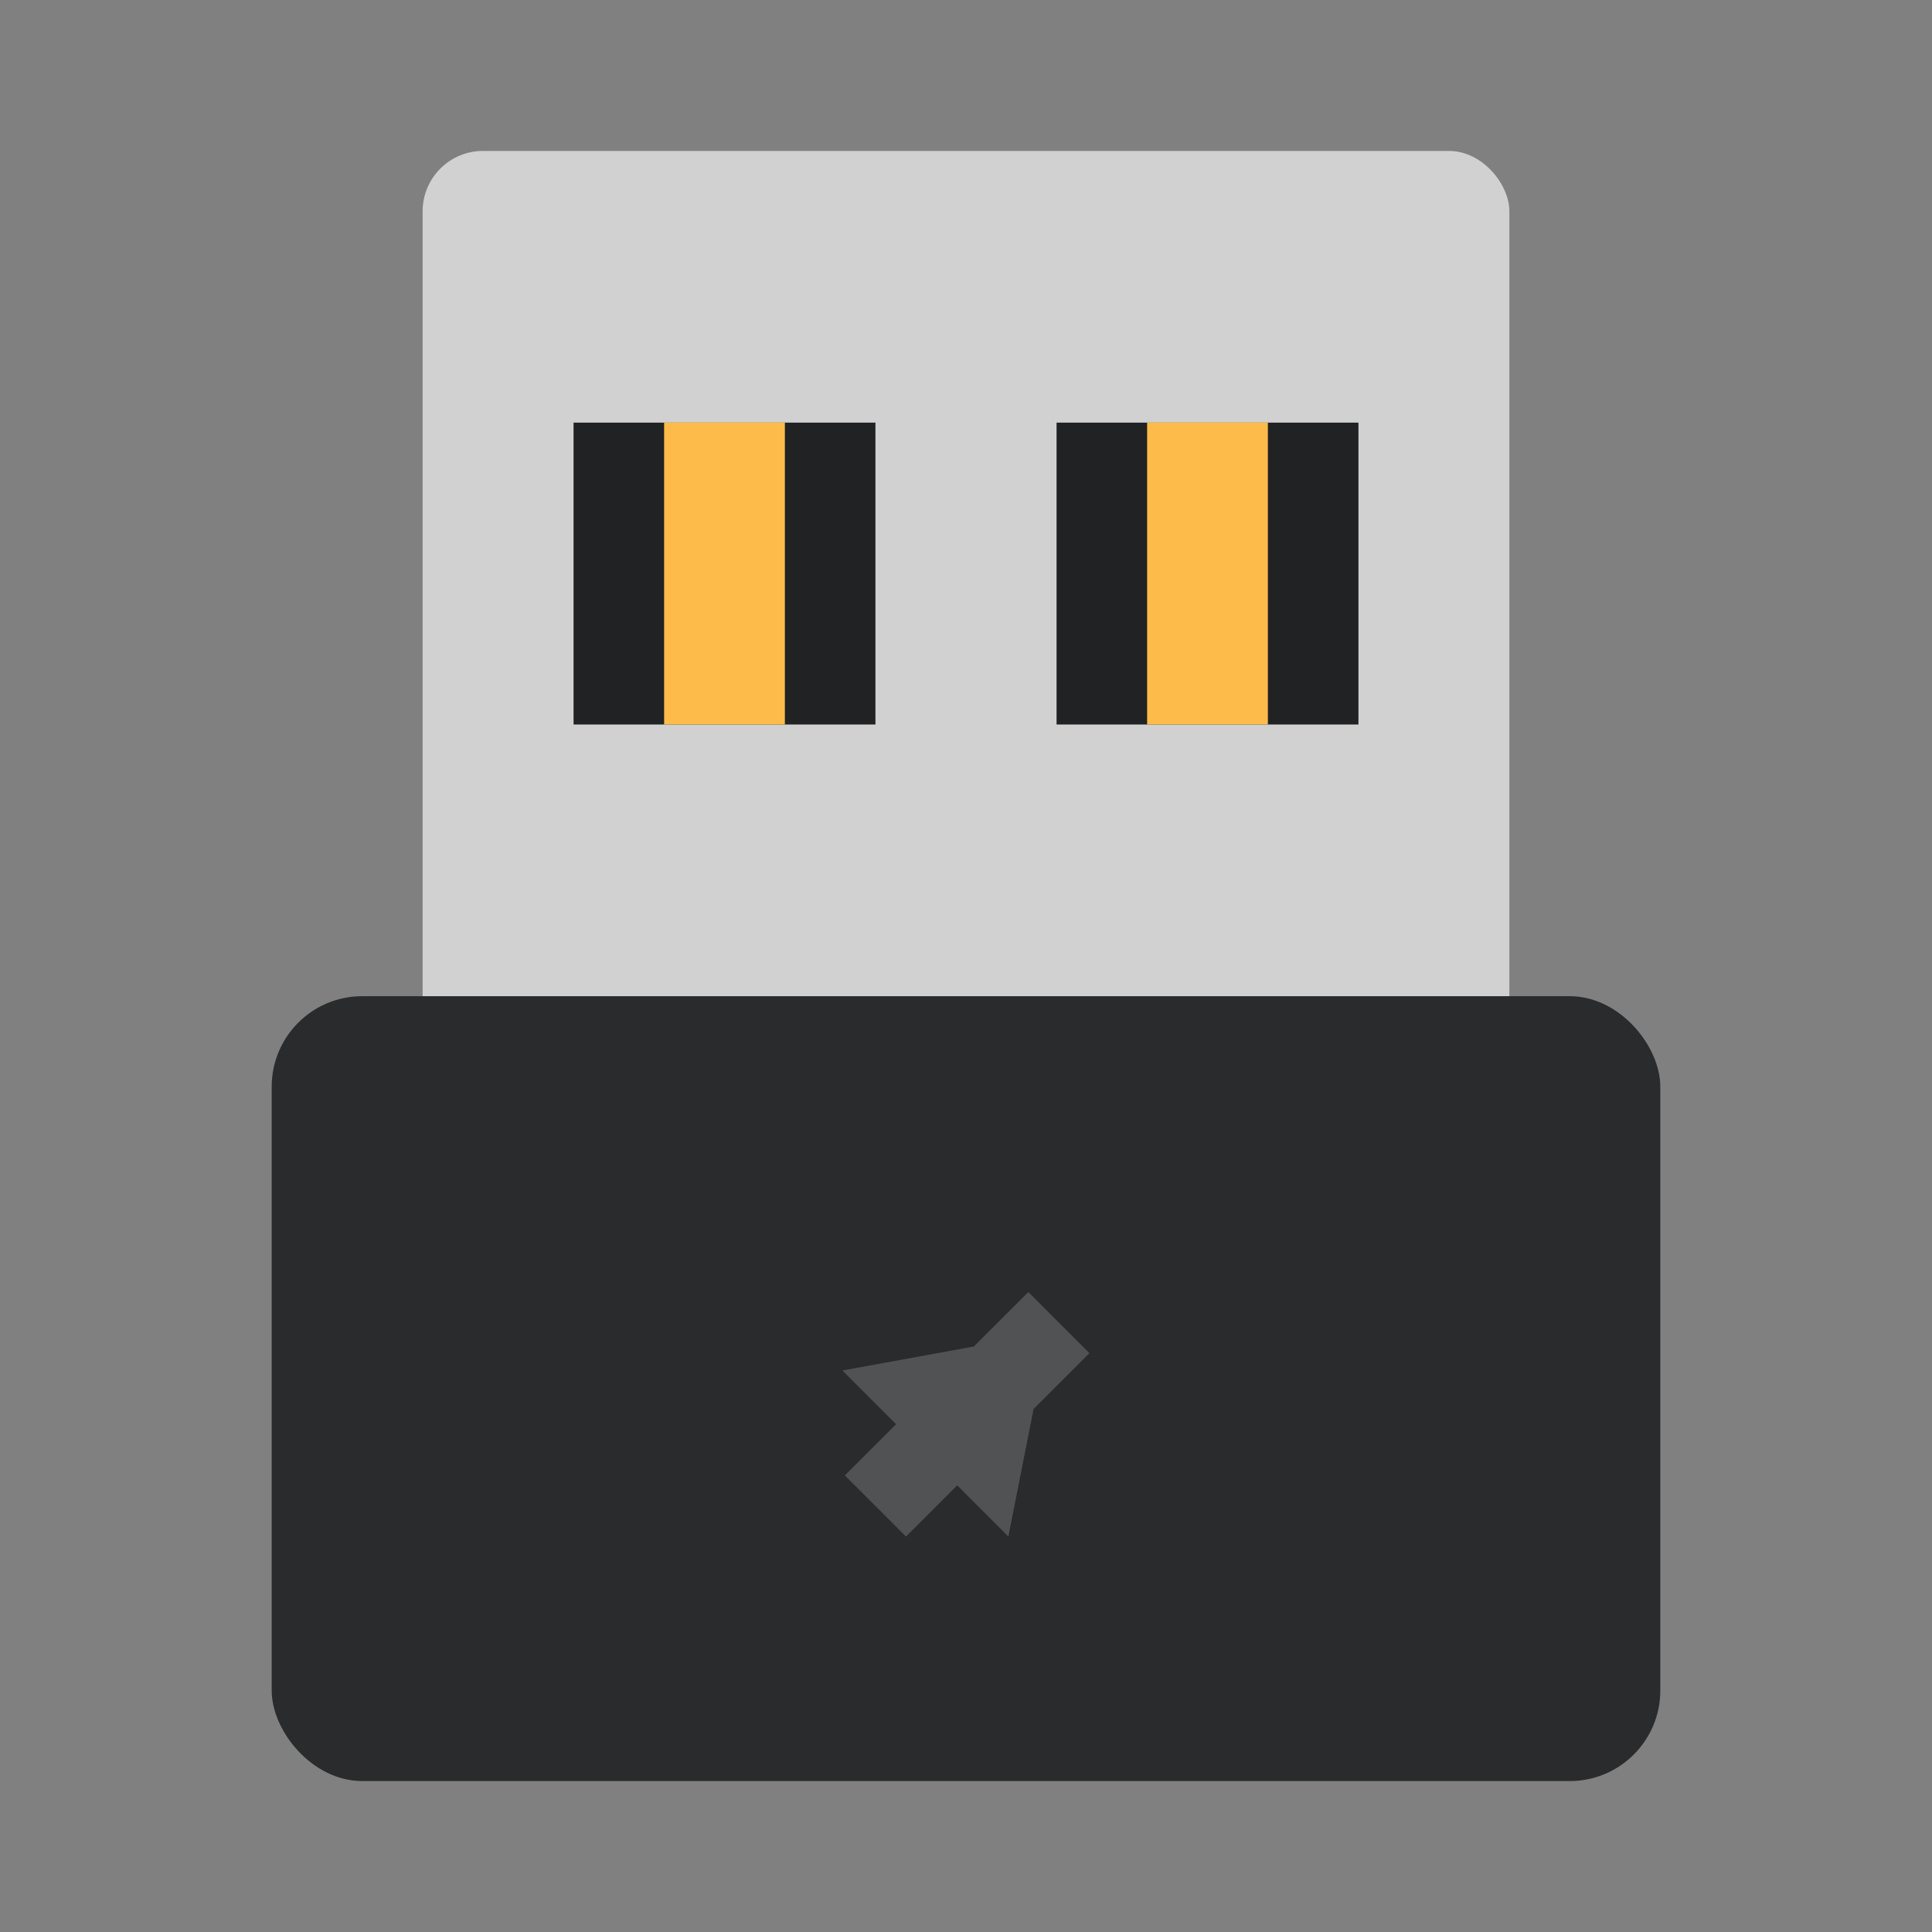 <svg width="64" height="64" version="1.1" xmlns="http://www.w3.org/2000/svg">
 <rect width="100%" height="100%" fill="#808080" stroke="none"/>
 <g stroke-opacity=".55" stroke-width="2.8">
  <rect x="14" y="5" width="36" height="30" rx="2" ry="2" fill="#d1d1d1"/>
  <rect x="19" y="14" width="10" height="10" fill="#202224"/>
  <rect x="22" y="14" width="4" height="10" fill="#fdbc4a"/>
  <rect x="9" y="33" width="46" height="26" rx="3" ry="3" fill="#292b2c"/>
 </g>
 <path d="m34.065 42.8-1.804 1.804-4.356 0.796 1.779 1.779-1.696 1.696 2.025 2.025 1.696-1.696 1.694 1.696 0.836-4.226 1.849-1.849z" fill="#f2f2f2" fill-rule="evenodd" opacity=".2"/>
 <rect x="35" y="14" width="10" height="10" fill="#202224" stroke-opacity=".55" stroke-width="2.8"/>
 <rect x="38" y="14" width="4" height="10" fill="#fdbc4a" stroke-opacity=".55" stroke-width="2.8"/>
</svg>
